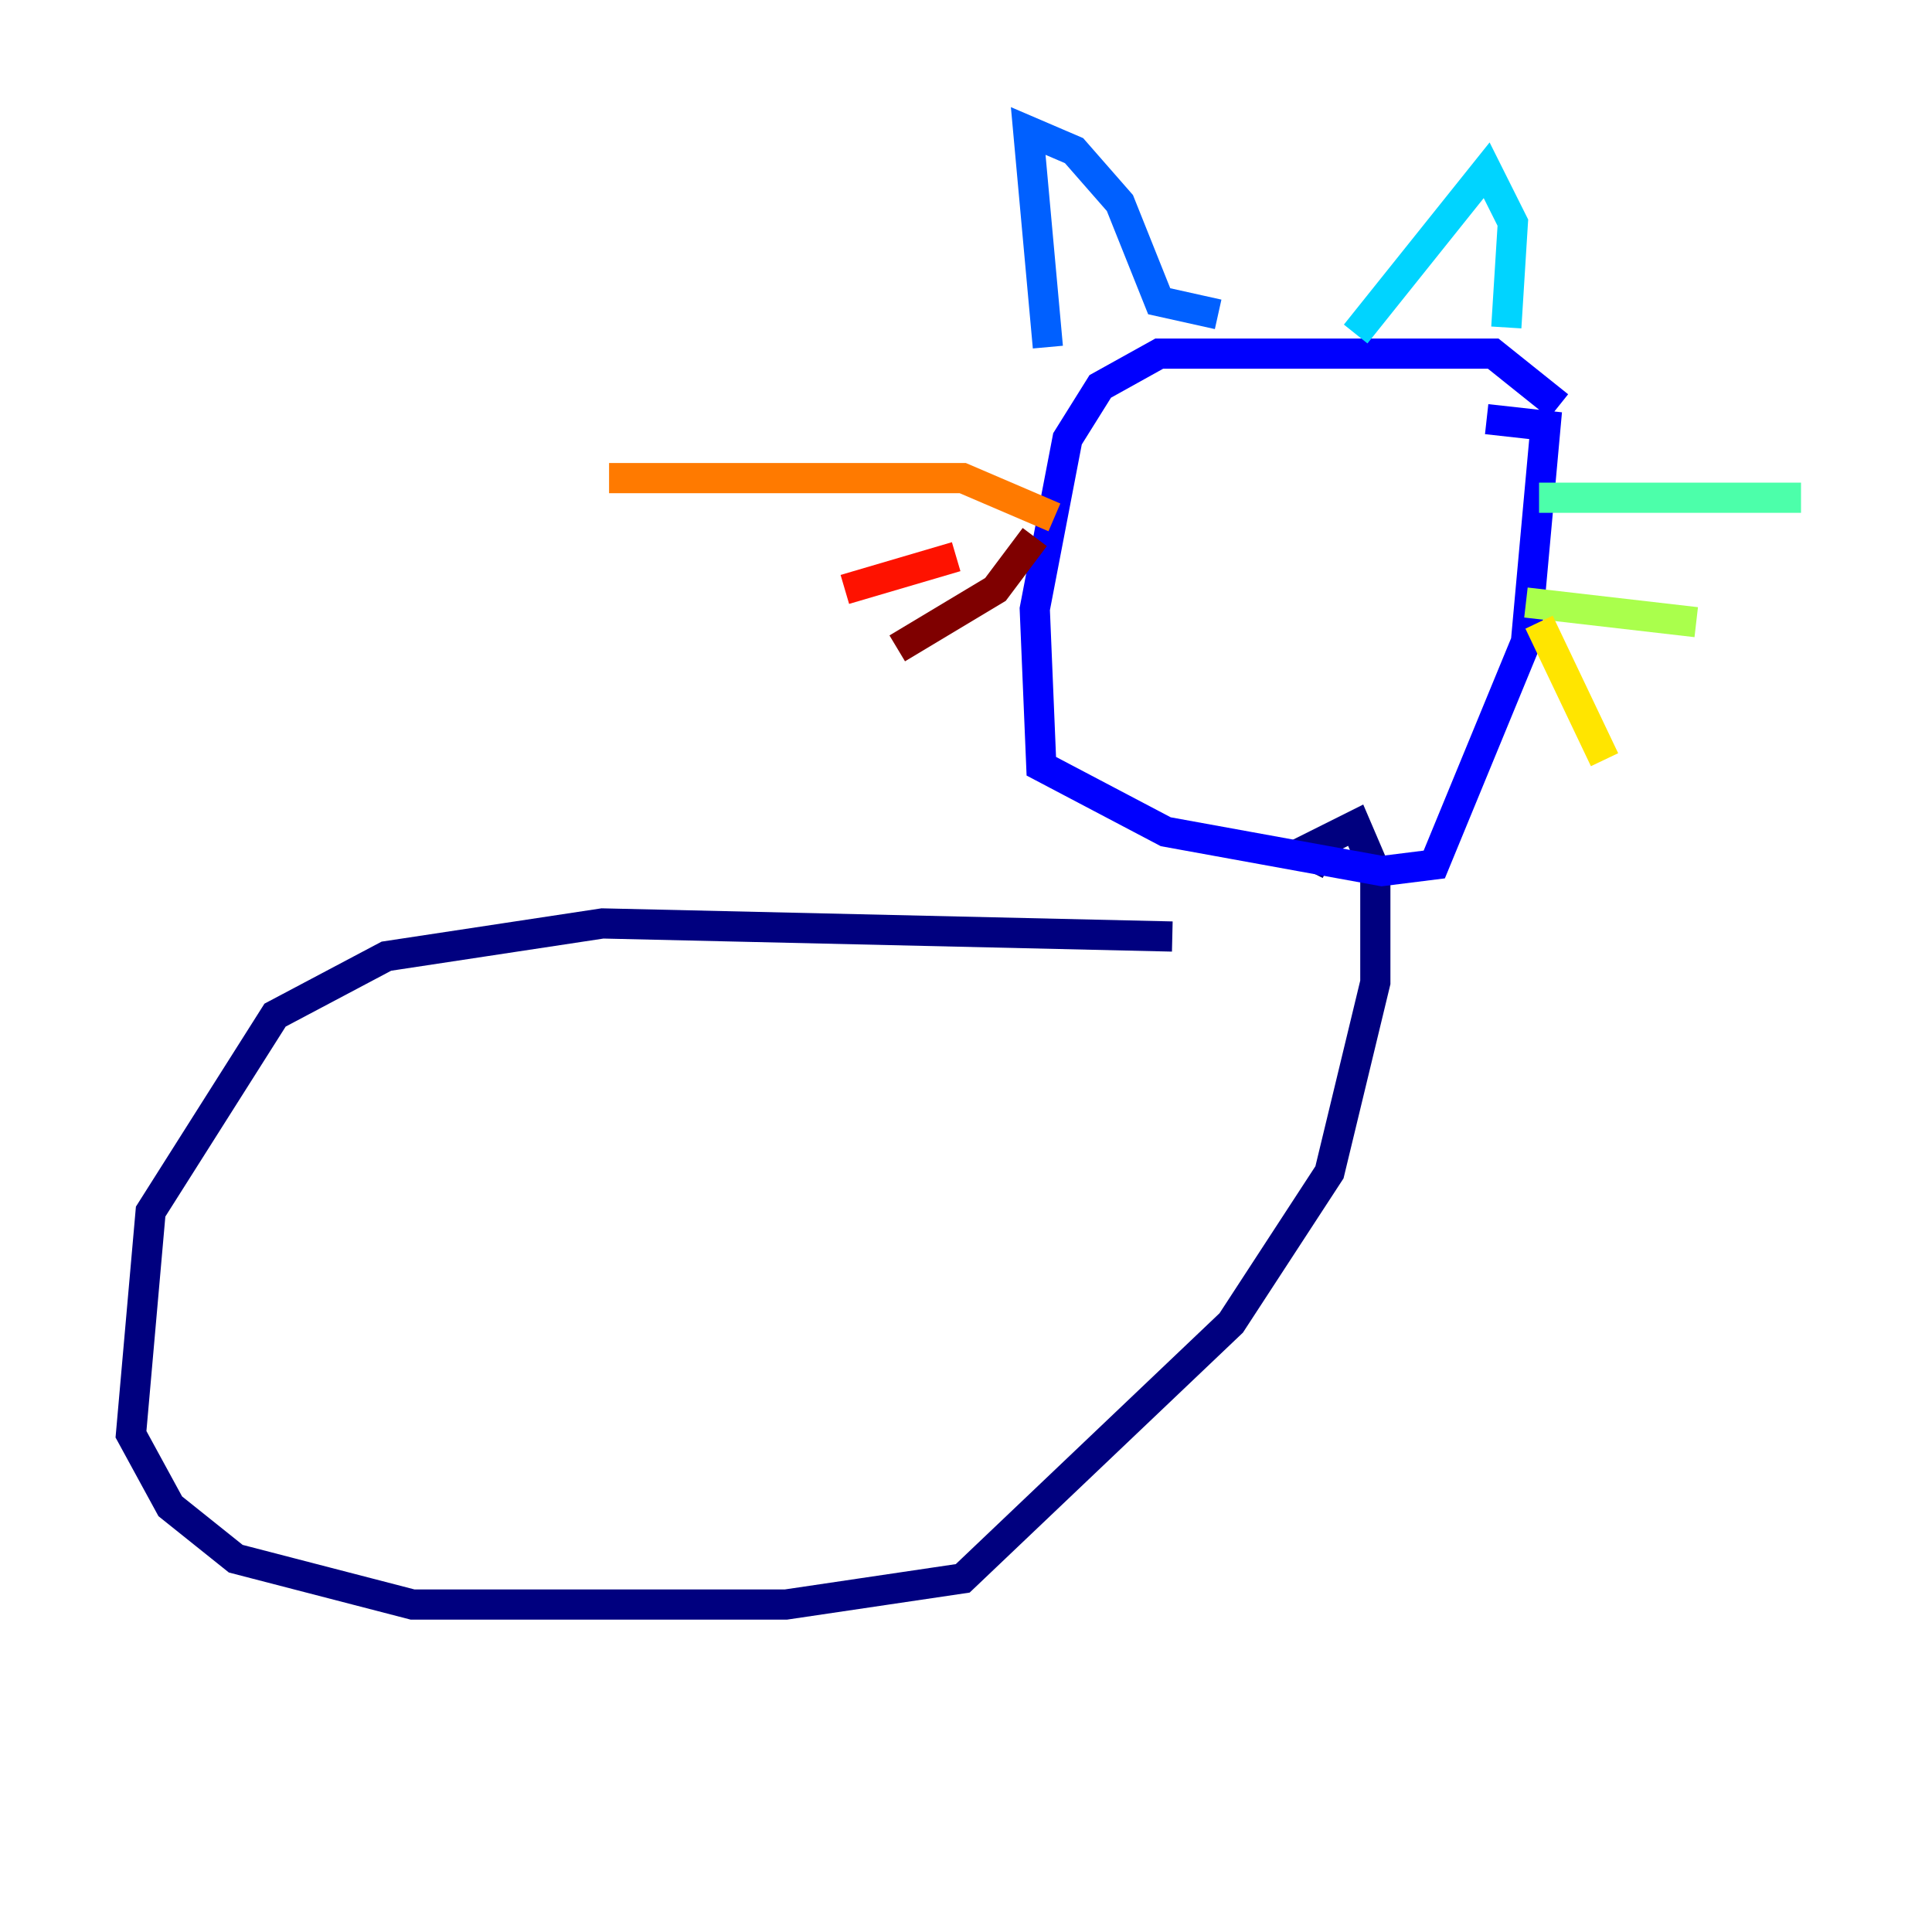 <?xml version="1.0" encoding="utf-8" ?>
<svg baseProfile="tiny" height="128" version="1.2" viewBox="0,0,128,128" width="128" xmlns="http://www.w3.org/2000/svg" xmlns:ev="http://www.w3.org/2001/xml-events" xmlns:xlink="http://www.w3.org/1999/xlink"><defs /><polyline fill="none" points="77.668,62.047 39.919,61.18 25.6,63.349 18.224,67.254 9.98,80.271 8.678,95.024 11.281,99.797 15.62,103.268 27.336,106.305 52.068,106.305 63.783,104.57 81.573,87.647 88.081,77.668 91.119,65.085 91.119,57.709 89.817,54.671 86.346,56.407 88.081,57.275" stroke="#00007f" stroke-width="2" /><polyline fill="none" points="103.268,26.902 98.929,23.43 76.8,23.43 72.895,25.6 70.725,29.071 68.556,40.352 68.99,50.766 77.234,55.105 91.552,57.709 95.024,57.275 101.098,42.522 102.4,28.203 98.495,27.77" stroke="#0000fe" stroke-width="2" /><polyline fill="none" points="69.424,22.997 68.122,8.678 71.159,9.98 74.197,13.451 76.8,19.959 80.705,20.827" stroke="#0060ff" stroke-width="2" /><polyline fill="none" points="89.817,22.129 98.495,11.281 100.231,14.752 99.797,21.695" stroke="#00d4ff" stroke-width="2" /><polyline fill="none" points="101.966,32.976 119.322,32.976" stroke="#4cffaa" stroke-width="2" /><polyline fill="none" points="101.098,39.919 112.38,41.22" stroke="#aaff4c" stroke-width="2" /><polyline fill="none" points="101.966,41.22 106.305,50.332" stroke="#ffe500" stroke-width="2" /><polyline fill="none" points="69.858,34.278 63.783,31.675 40.352,31.675" stroke="#ff7a00" stroke-width="2" /><polyline fill="none" points="63.349,36.881 55.973,39.051" stroke="#fe1200" stroke-width="2" /><polyline fill="none" points="68.556,35.58 65.953,39.051 59.444,42.956" stroke="#7f0000" stroke-width="2" /></svg>